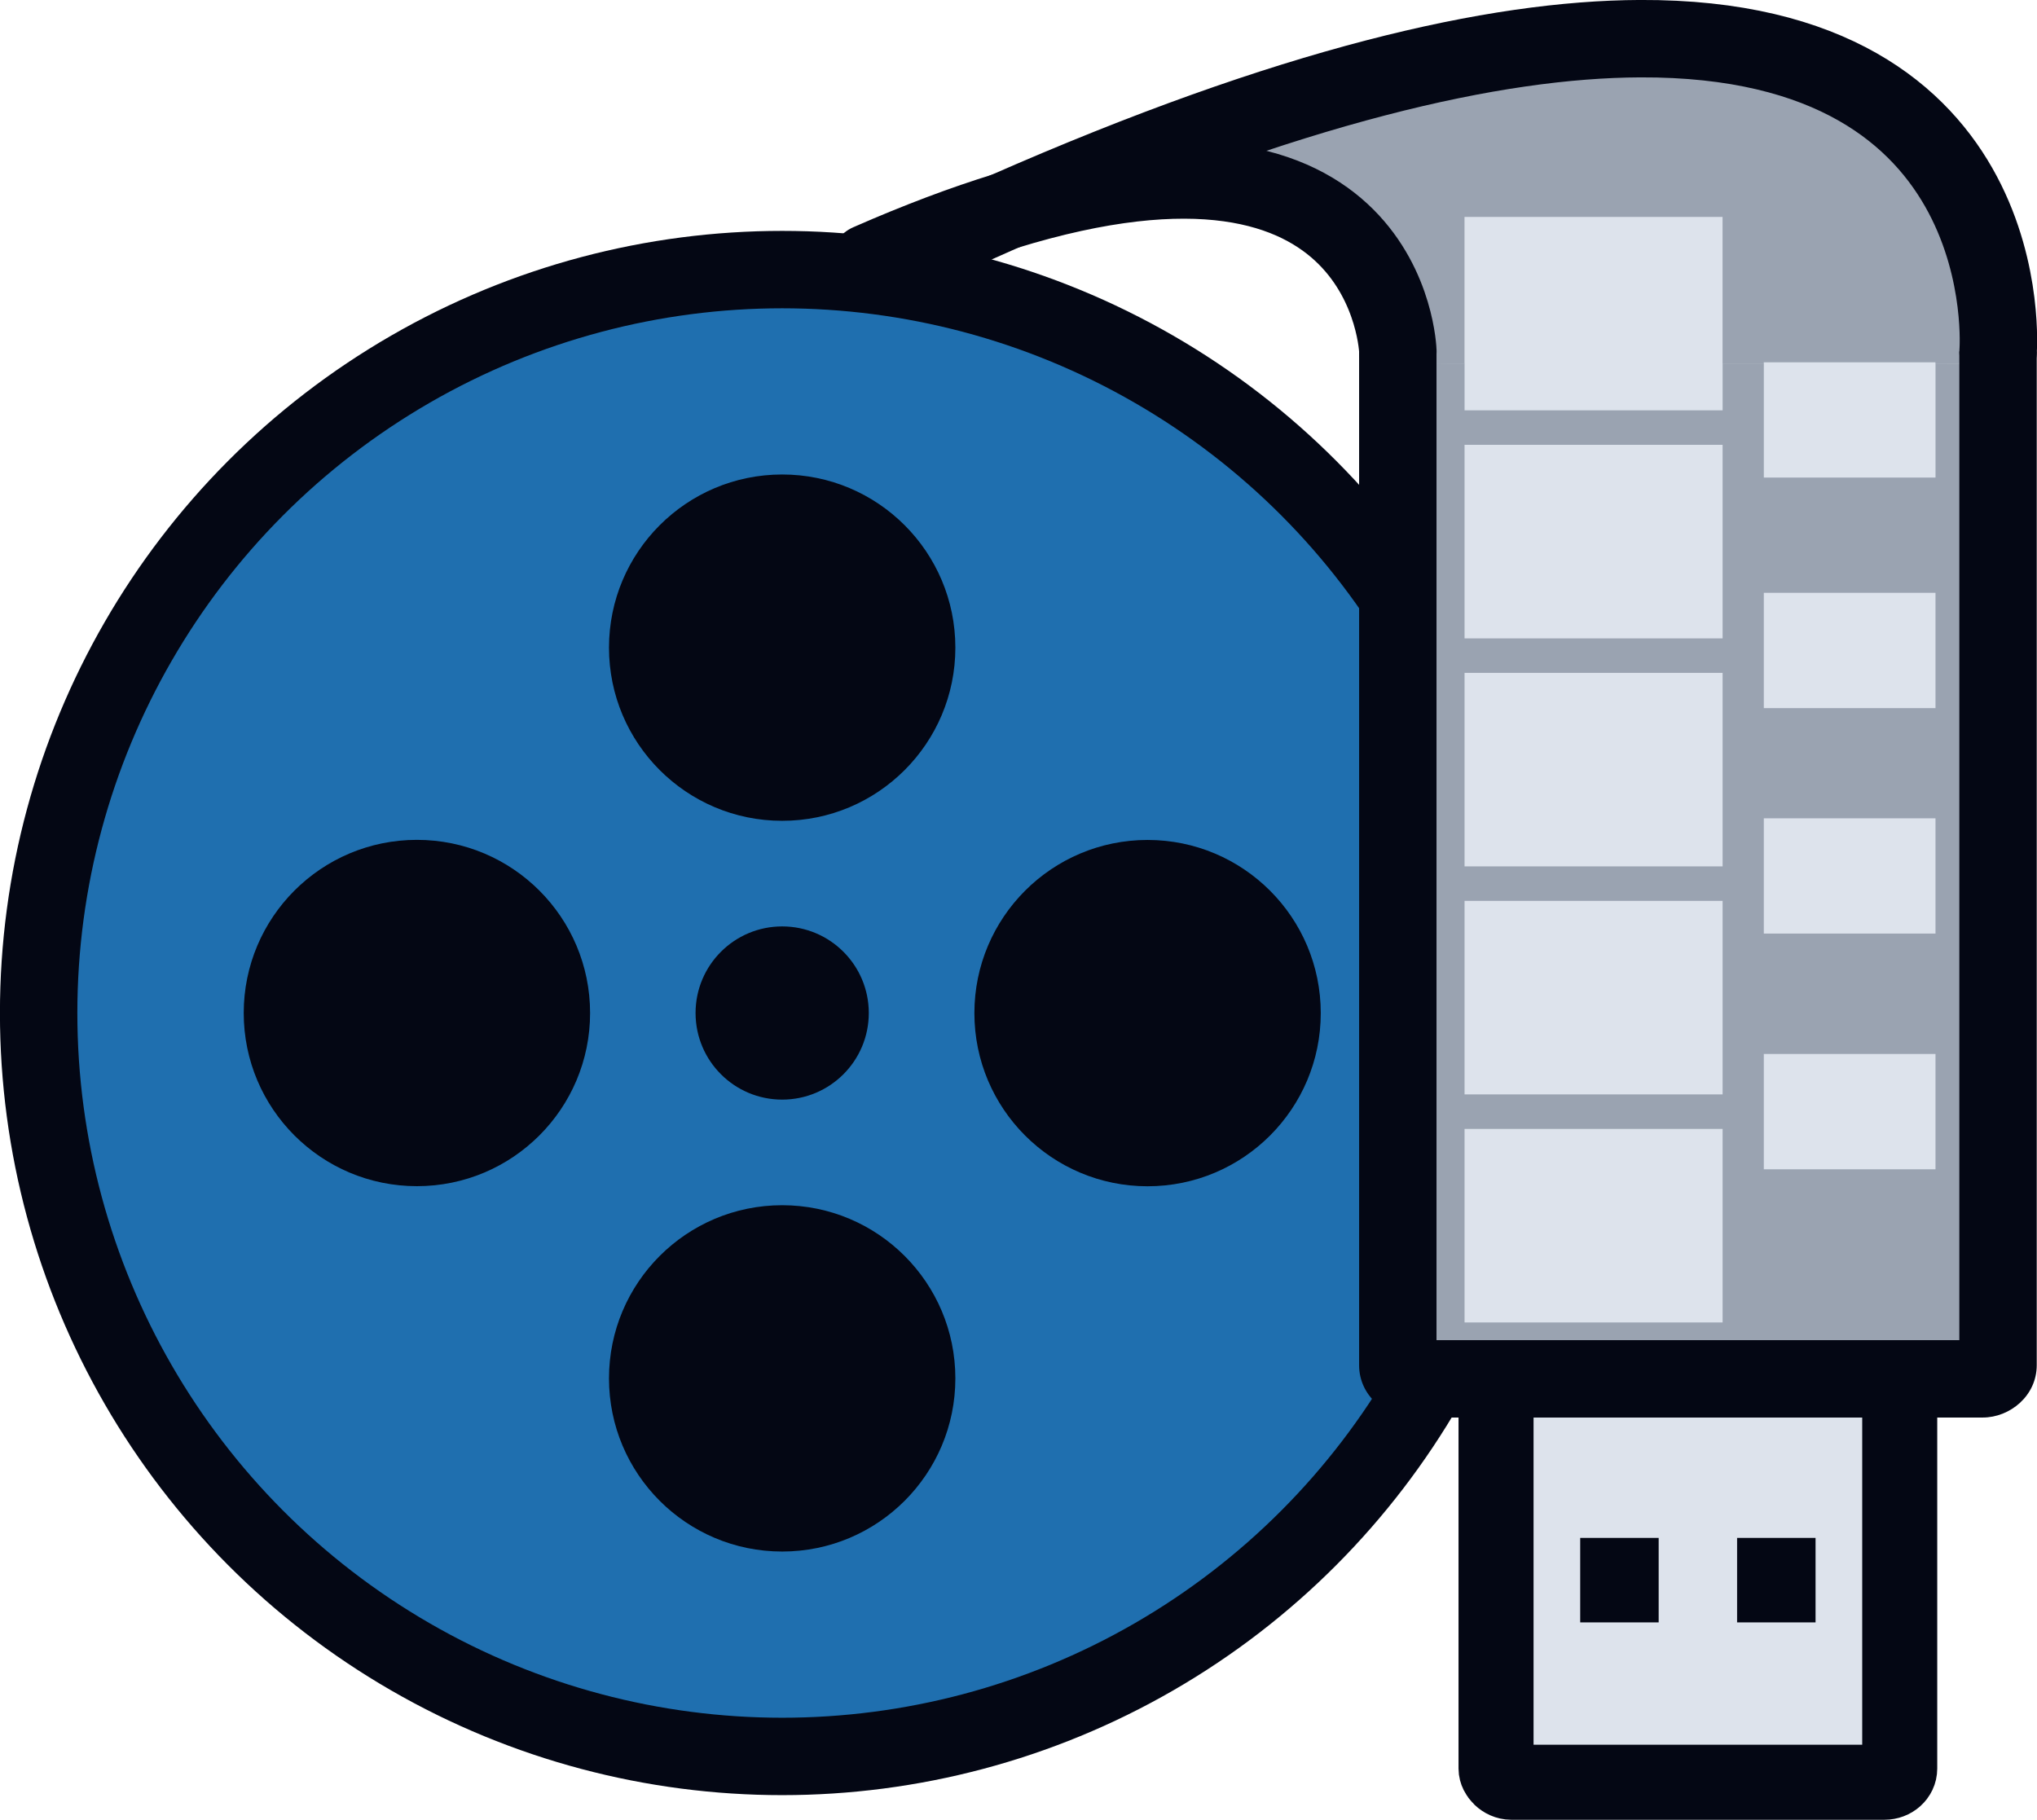 <?xml version="1.0" encoding="UTF-8"?>
<!-- Created with Inkscape (http://www.inkscape.org/) -->
<svg width="139.25mm" height="124.41mm" version="1.1" viewBox="0 0 139.25 124.41" xml:space="preserve" xmlns="http://www.w3.org/2000/svg"><g transform="translate(254.47 -180.28)"><g><circle cx="-201" cy="249.54" r="50.828" fill="#1f6faf" stop-color="#000000" stroke="#040714" stroke-linecap="round" stroke-linejoin="round" stroke-width="5.292"/><rect x="-156.68" y="190.82" width="37.597" height="82.115" rx="1.042" ry=".934" fill="#dde3ec" stop-color="#000000"/><path d="m-155.97 203.4v-9.124l19.978 0.236 0.315 8.023s15.18 0.315 15.652 0.315-0.315-7.708-0.315-7.708l-5.742-8.416-14.944-3.382-13.765 1.101-10.461 2.281-7.708 2.674s2.438 3.461 3.146 3.618c0.708 0.157 6.607 3.539 6.607 3.539l3.775 3.933z" fill="#9aa3b1"/><path d="m-120.39 201.39-14.737-0.188-0.315-7.236-21.105-0.306-0.315 11.514 2.506-0.039v-10.026h17.641v10.026h2.817v-0.082h11.736v0.082l2.066-0.02z" fill="#9aa3b1" stop-color="#000000" stroke-linecap="round" stroke-linejoin="round" stroke-width="4.51"/></g><path d="m-185.77 194.72c-2.802 0.864-5.895 2.021-9.312 3.522l1.411 0.109c2.731-1.306 5.363-2.515 7.901-3.631z" fill="none" stroke="#040714" stroke-linecap="round" stroke-linejoin="round" stroke-width="5.292"/><path d="m-117.88 204.31s1.701-21.495-24.472-21.386c-9.925 0.041-23.857 3.189-43.41 11.793 26.331-8.122 26.851 9.593 26.851 9.593" fill="none" stroke="#040714" stroke-linecap="round" stroke-linejoin="round" stroke-width="5.292"/><g fill="#040714"><g transform="matrix(1.298 0 0 1.298 -301.49 108.48)" stroke-width="4.077"><circle transform="rotate(90)" cx="108.68" cy="-96.663" r="9.121" fill="#040714" stop-color="#000000"/></g><circle cx="-201" cy="224.56" r="11.839" stop-color="#000000"/><circle cx="-201" cy="274.52" r="11.839" stop-color="#000000"/><circle transform="rotate(90)" cx="249.54" cy="225.97" r="11.839" stop-color="#000000"/><circle cx="-201" cy="249.54" r="5.921" stop-color="#000000"/></g><rect x="-151.06" y="276.08" width="25.584" height="25.584" rx="1.042" ry=".934" fill="#dde3ec" stop-color="#000000"/><rect x="-152.2" y="274.47" width="27.596" height="27.663" rx="1.042" ry=".934" fill="none" stop-color="#000000" stroke="#040714" stroke-linecap="round" stroke-linejoin="round" stroke-width="5.129"/><g><g transform="matrix(.934 0 0 1.006 -79.668 101.5)" fill="#040714"><rect x="-71.497" y="182.83" width="5.742" height="5.742" stop-color="#000000"/><rect x="-60.014" y="182.83" width="5.742" height="5.742" stop-color="#000000"/></g><path d="m-118.48 205.13h-3.678v7.801h-11.736v-7.801h-2.817v3.205h-17.641v-3.205h-2.663v71.411h38.536zm-35.873 5.564h17.641v13.231h-17.641zm20.458 10.119h11.736v7.882h-11.736zm-20.458 5.471h17.641v13.231h-17.641zm20.458 9.944h11.736v7.882h-11.736zm-20.458 5.646h17.641v13.231h-17.641zm20.458 10.469h11.736v7.882h-11.736zm-20.458 5.121h17.641v13.231h-17.641z" fill="#9aa3b1" stop-color="#000000" stroke-linecap="round" stroke-linejoin="round" stroke-width="4.51"/><path d="m-120.53 204.31v67.595h-35.74v-67.595h-5.291v69.307c0 2.102 1.837 3.58 3.688 3.58h38.947c1.85 0 3.688-1.478 3.688-3.58v-69.307" color="#000000" fill="#040714" stroke-linecap="round" stroke-linejoin="round"/></g></g></svg>
